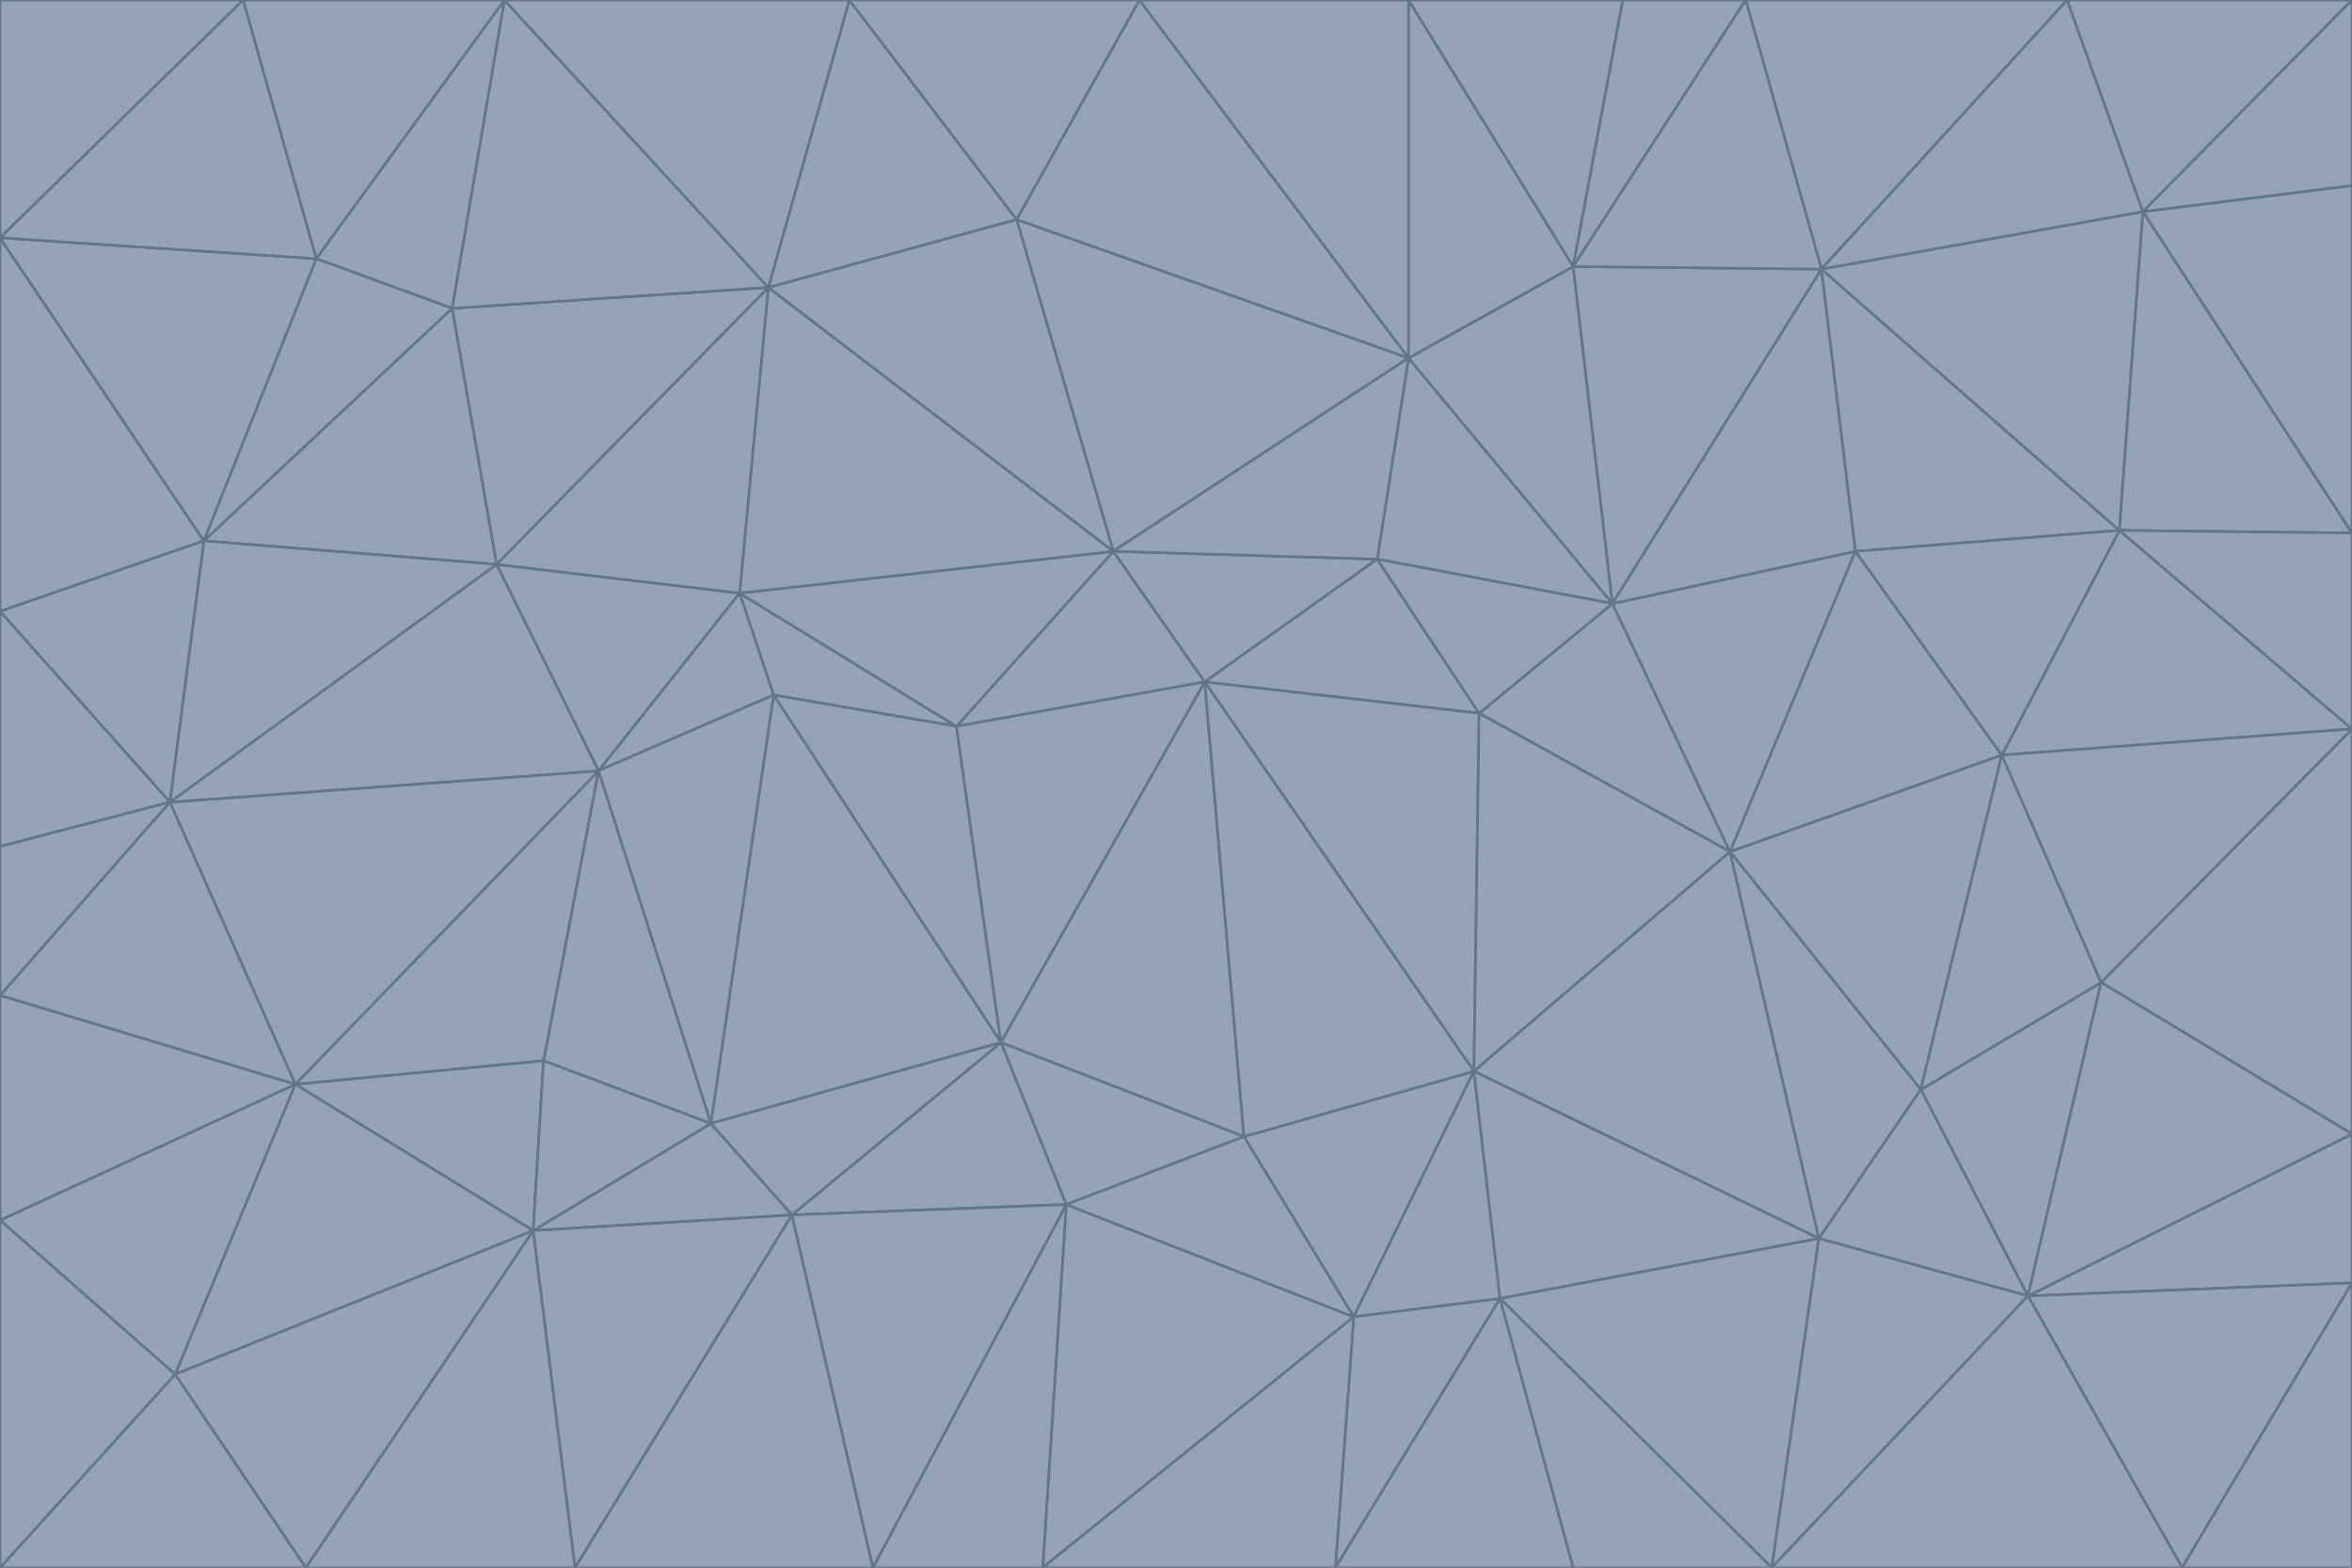 <svg id="visual" viewBox="0 0 900 600" width="900" height="600" xmlns="http://www.w3.org/2000/svg" xmlns:xlink="http://www.w3.org/1999/xlink" version="1.1"><g stroke-width="1" stroke-linejoin="bevel"><path d="M461 261L426 211L366 278Z" fill="#94a3b8" stroke="#64748b"></path><path d="M283 227L296 266L366 278Z" fill="#94a3b8" stroke="#64748b"></path><path d="M461 261L527 214L426 211Z" fill="#94a3b8" stroke="#64748b"></path><path d="M426 211L283 227L366 278Z" fill="#94a3b8" stroke="#64748b"></path><path d="M296 266L383 399L366 278Z" fill="#94a3b8" stroke="#64748b"></path><path d="M366 278L383 399L461 261Z" fill="#94a3b8" stroke="#64748b"></path><path d="M461 261L566 273L527 214Z" fill="#94a3b8" stroke="#64748b"></path><path d="M564 410L566 273L461 261Z" fill="#94a3b8" stroke="#64748b"></path><path d="M539 137L389 84L426 211Z" fill="#94a3b8" stroke="#64748b"></path><path d="M426 211L294 110L283 227Z" fill="#94a3b8" stroke="#64748b"></path><path d="M617 231L539 137L527 214Z" fill="#94a3b8" stroke="#64748b"></path><path d="M527 214L539 137L426 211Z" fill="#94a3b8" stroke="#64748b"></path><path d="M283 227L229 295L296 266Z" fill="#94a3b8" stroke="#64748b"></path><path d="M296 266L272 430L383 399Z" fill="#94a3b8" stroke="#64748b"></path><path d="M190 216L229 295L283 227Z" fill="#94a3b8" stroke="#64748b"></path><path d="M383 399L476 435L461 261Z" fill="#94a3b8" stroke="#64748b"></path><path d="M389 84L294 110L426 211Z" fill="#94a3b8" stroke="#64748b"></path><path d="M383 399L408 461L476 435Z" fill="#94a3b8" stroke="#64748b"></path><path d="M303 465L408 461L383 399Z" fill="#94a3b8" stroke="#64748b"></path><path d="M662 326L617 231L566 273Z" fill="#94a3b8" stroke="#64748b"></path><path d="M566 273L617 231L527 214Z" fill="#94a3b8" stroke="#64748b"></path><path d="M518 504L564 410L476 435Z" fill="#94a3b8" stroke="#64748b"></path><path d="M476 435L564 410L461 261Z" fill="#94a3b8" stroke="#64748b"></path><path d="M229 295L272 430L296 266Z" fill="#94a3b8" stroke="#64748b"></path><path d="M294 110L190 216L283 227Z" fill="#94a3b8" stroke="#64748b"></path><path d="M229 295L208 406L272 430Z" fill="#94a3b8" stroke="#64748b"></path><path d="M272 430L303 465L383 399Z" fill="#94a3b8" stroke="#64748b"></path><path d="M617 231L602 102L539 137Z" fill="#94a3b8" stroke="#64748b"></path><path d="M539 137L436 0L389 84Z" fill="#94a3b8" stroke="#64748b"></path><path d="M113 415L208 406L229 295Z" fill="#94a3b8" stroke="#64748b"></path><path d="M272 430L204 471L303 465Z" fill="#94a3b8" stroke="#64748b"></path><path d="M564 410L662 326L566 273Z" fill="#94a3b8" stroke="#64748b"></path><path d="M617 231L697 103L602 102Z" fill="#94a3b8" stroke="#64748b"></path><path d="M539 0L436 0L539 137Z" fill="#94a3b8" stroke="#64748b"></path><path d="M389 84L325 0L294 110Z" fill="#94a3b8" stroke="#64748b"></path><path d="M399 600L518 504L408 461Z" fill="#94a3b8" stroke="#64748b"></path><path d="M408 461L518 504L476 435Z" fill="#94a3b8" stroke="#64748b"></path><path d="M564 410L696 474L662 326Z" fill="#94a3b8" stroke="#64748b"></path><path d="M436 0L325 0L389 84Z" fill="#94a3b8" stroke="#64748b"></path><path d="M294 110L173 118L190 216Z" fill="#94a3b8" stroke="#64748b"></path><path d="M193 0L173 118L294 110Z" fill="#94a3b8" stroke="#64748b"></path><path d="M113 415L204 471L208 406Z" fill="#94a3b8" stroke="#64748b"></path><path d="M602 102L539 0L539 137Z" fill="#94a3b8" stroke="#64748b"></path><path d="M518 504L574 497L564 410Z" fill="#94a3b8" stroke="#64748b"></path><path d="M208 406L204 471L272 430Z" fill="#94a3b8" stroke="#64748b"></path><path d="M334 600L399 600L408 461Z" fill="#94a3b8" stroke="#64748b"></path><path d="M113 415L229 295L65 307Z" fill="#94a3b8" stroke="#64748b"></path><path d="M662 326L710 211L617 231Z" fill="#94a3b8" stroke="#64748b"></path><path d="M602 102L621 0L539 0Z" fill="#94a3b8" stroke="#64748b"></path><path d="M710 211L697 103L617 231Z" fill="#94a3b8" stroke="#64748b"></path><path d="M193 0L121 99L173 118Z" fill="#94a3b8" stroke="#64748b"></path><path d="M173 118L78 207L190 216Z" fill="#94a3b8" stroke="#64748b"></path><path d="M668 0L621 0L602 102Z" fill="#94a3b8" stroke="#64748b"></path><path d="M65 307L229 295L190 216Z" fill="#94a3b8" stroke="#64748b"></path><path d="M121 99L78 207L173 118Z" fill="#94a3b8" stroke="#64748b"></path><path d="M325 0L193 0L294 110Z" fill="#94a3b8" stroke="#64748b"></path><path d="M334 600L408 461L303 465Z" fill="#94a3b8" stroke="#64748b"></path><path d="M518 504L511 600L574 497Z" fill="#94a3b8" stroke="#64748b"></path><path d="M334 600L303 465L220 600Z" fill="#94a3b8" stroke="#64748b"></path><path d="M78 207L65 307L190 216Z" fill="#94a3b8" stroke="#64748b"></path><path d="M220 600L303 465L204 471Z" fill="#94a3b8" stroke="#64748b"></path><path d="M399 600L511 600L518 504Z" fill="#94a3b8" stroke="#64748b"></path><path d="M662 326L766 289L710 211Z" fill="#94a3b8" stroke="#64748b"></path><path d="M710 211L811 203L697 103Z" fill="#94a3b8" stroke="#64748b"></path><path d="M735 417L766 289L662 326Z" fill="#94a3b8" stroke="#64748b"></path><path d="M696 474L564 410L574 497Z" fill="#94a3b8" stroke="#64748b"></path><path d="M678 600L696 474L574 497Z" fill="#94a3b8" stroke="#64748b"></path><path d="M696 474L735 417L662 326Z" fill="#94a3b8" stroke="#64748b"></path><path d="M791 0L668 0L697 103Z" fill="#94a3b8" stroke="#64748b"></path><path d="M697 103L668 0L602 102Z" fill="#94a3b8" stroke="#64748b"></path><path d="M511 600L602 600L574 497Z" fill="#94a3b8" stroke="#64748b"></path><path d="M117 600L220 600L204 471Z" fill="#94a3b8" stroke="#64748b"></path><path d="M900 279L811 203L766 289Z" fill="#94a3b8" stroke="#64748b"></path><path d="M766 289L811 203L710 211Z" fill="#94a3b8" stroke="#64748b"></path><path d="M776 496L804 376L735 417Z" fill="#94a3b8" stroke="#64748b"></path><path d="M735 417L804 376L766 289Z" fill="#94a3b8" stroke="#64748b"></path><path d="M776 496L735 417L696 474Z" fill="#94a3b8" stroke="#64748b"></path><path d="M193 0L93 0L121 99Z" fill="#94a3b8" stroke="#64748b"></path><path d="M0 91L0 234L78 207Z" fill="#94a3b8" stroke="#64748b"></path><path d="M78 207L0 234L65 307Z" fill="#94a3b8" stroke="#64748b"></path><path d="M0 91L78 207L121 99Z" fill="#94a3b8" stroke="#64748b"></path><path d="M65 307L0 381L113 415Z" fill="#94a3b8" stroke="#64748b"></path><path d="M113 415L67 526L204 471Z" fill="#94a3b8" stroke="#64748b"></path><path d="M0 234L0 324L65 307Z" fill="#94a3b8" stroke="#64748b"></path><path d="M0 324L0 381L65 307Z" fill="#94a3b8" stroke="#64748b"></path><path d="M602 600L678 600L574 497Z" fill="#94a3b8" stroke="#64748b"></path><path d="M678 600L776 496L696 474Z" fill="#94a3b8" stroke="#64748b"></path><path d="M0 467L67 526L113 415Z" fill="#94a3b8" stroke="#64748b"></path><path d="M93 0L0 91L121 99Z" fill="#94a3b8" stroke="#64748b"></path><path d="M811 203L820 81L697 103Z" fill="#94a3b8" stroke="#64748b"></path><path d="M900 204L820 81L811 203Z" fill="#94a3b8" stroke="#64748b"></path><path d="M67 526L117 600L204 471Z" fill="#94a3b8" stroke="#64748b"></path><path d="M820 81L791 0L697 103Z" fill="#94a3b8" stroke="#64748b"></path><path d="M0 381L0 467L113 415Z" fill="#94a3b8" stroke="#64748b"></path><path d="M67 526L0 600L117 600Z" fill="#94a3b8" stroke="#64748b"></path><path d="M93 0L0 0L0 91Z" fill="#94a3b8" stroke="#64748b"></path><path d="M900 434L900 279L804 376Z" fill="#94a3b8" stroke="#64748b"></path><path d="M804 376L900 279L766 289Z" fill="#94a3b8" stroke="#64748b"></path><path d="M820 81L900 0L791 0Z" fill="#94a3b8" stroke="#64748b"></path><path d="M900 279L900 204L811 203Z" fill="#94a3b8" stroke="#64748b"></path><path d="M900 491L900 434L776 496Z" fill="#94a3b8" stroke="#64748b"></path><path d="M776 496L900 434L804 376Z" fill="#94a3b8" stroke="#64748b"></path><path d="M900 204L900 71L820 81Z" fill="#94a3b8" stroke="#64748b"></path><path d="M0 467L0 600L67 526Z" fill="#94a3b8" stroke="#64748b"></path><path d="M835 600L900 491L776 496Z" fill="#94a3b8" stroke="#64748b"></path><path d="M678 600L835 600L776 496Z" fill="#94a3b8" stroke="#64748b"></path><path d="M900 71L900 0L820 81Z" fill="#94a3b8" stroke="#64748b"></path><path d="M835 600L900 600L900 491Z" fill="#94a3b8" stroke="#64748b"></path></g></svg>
